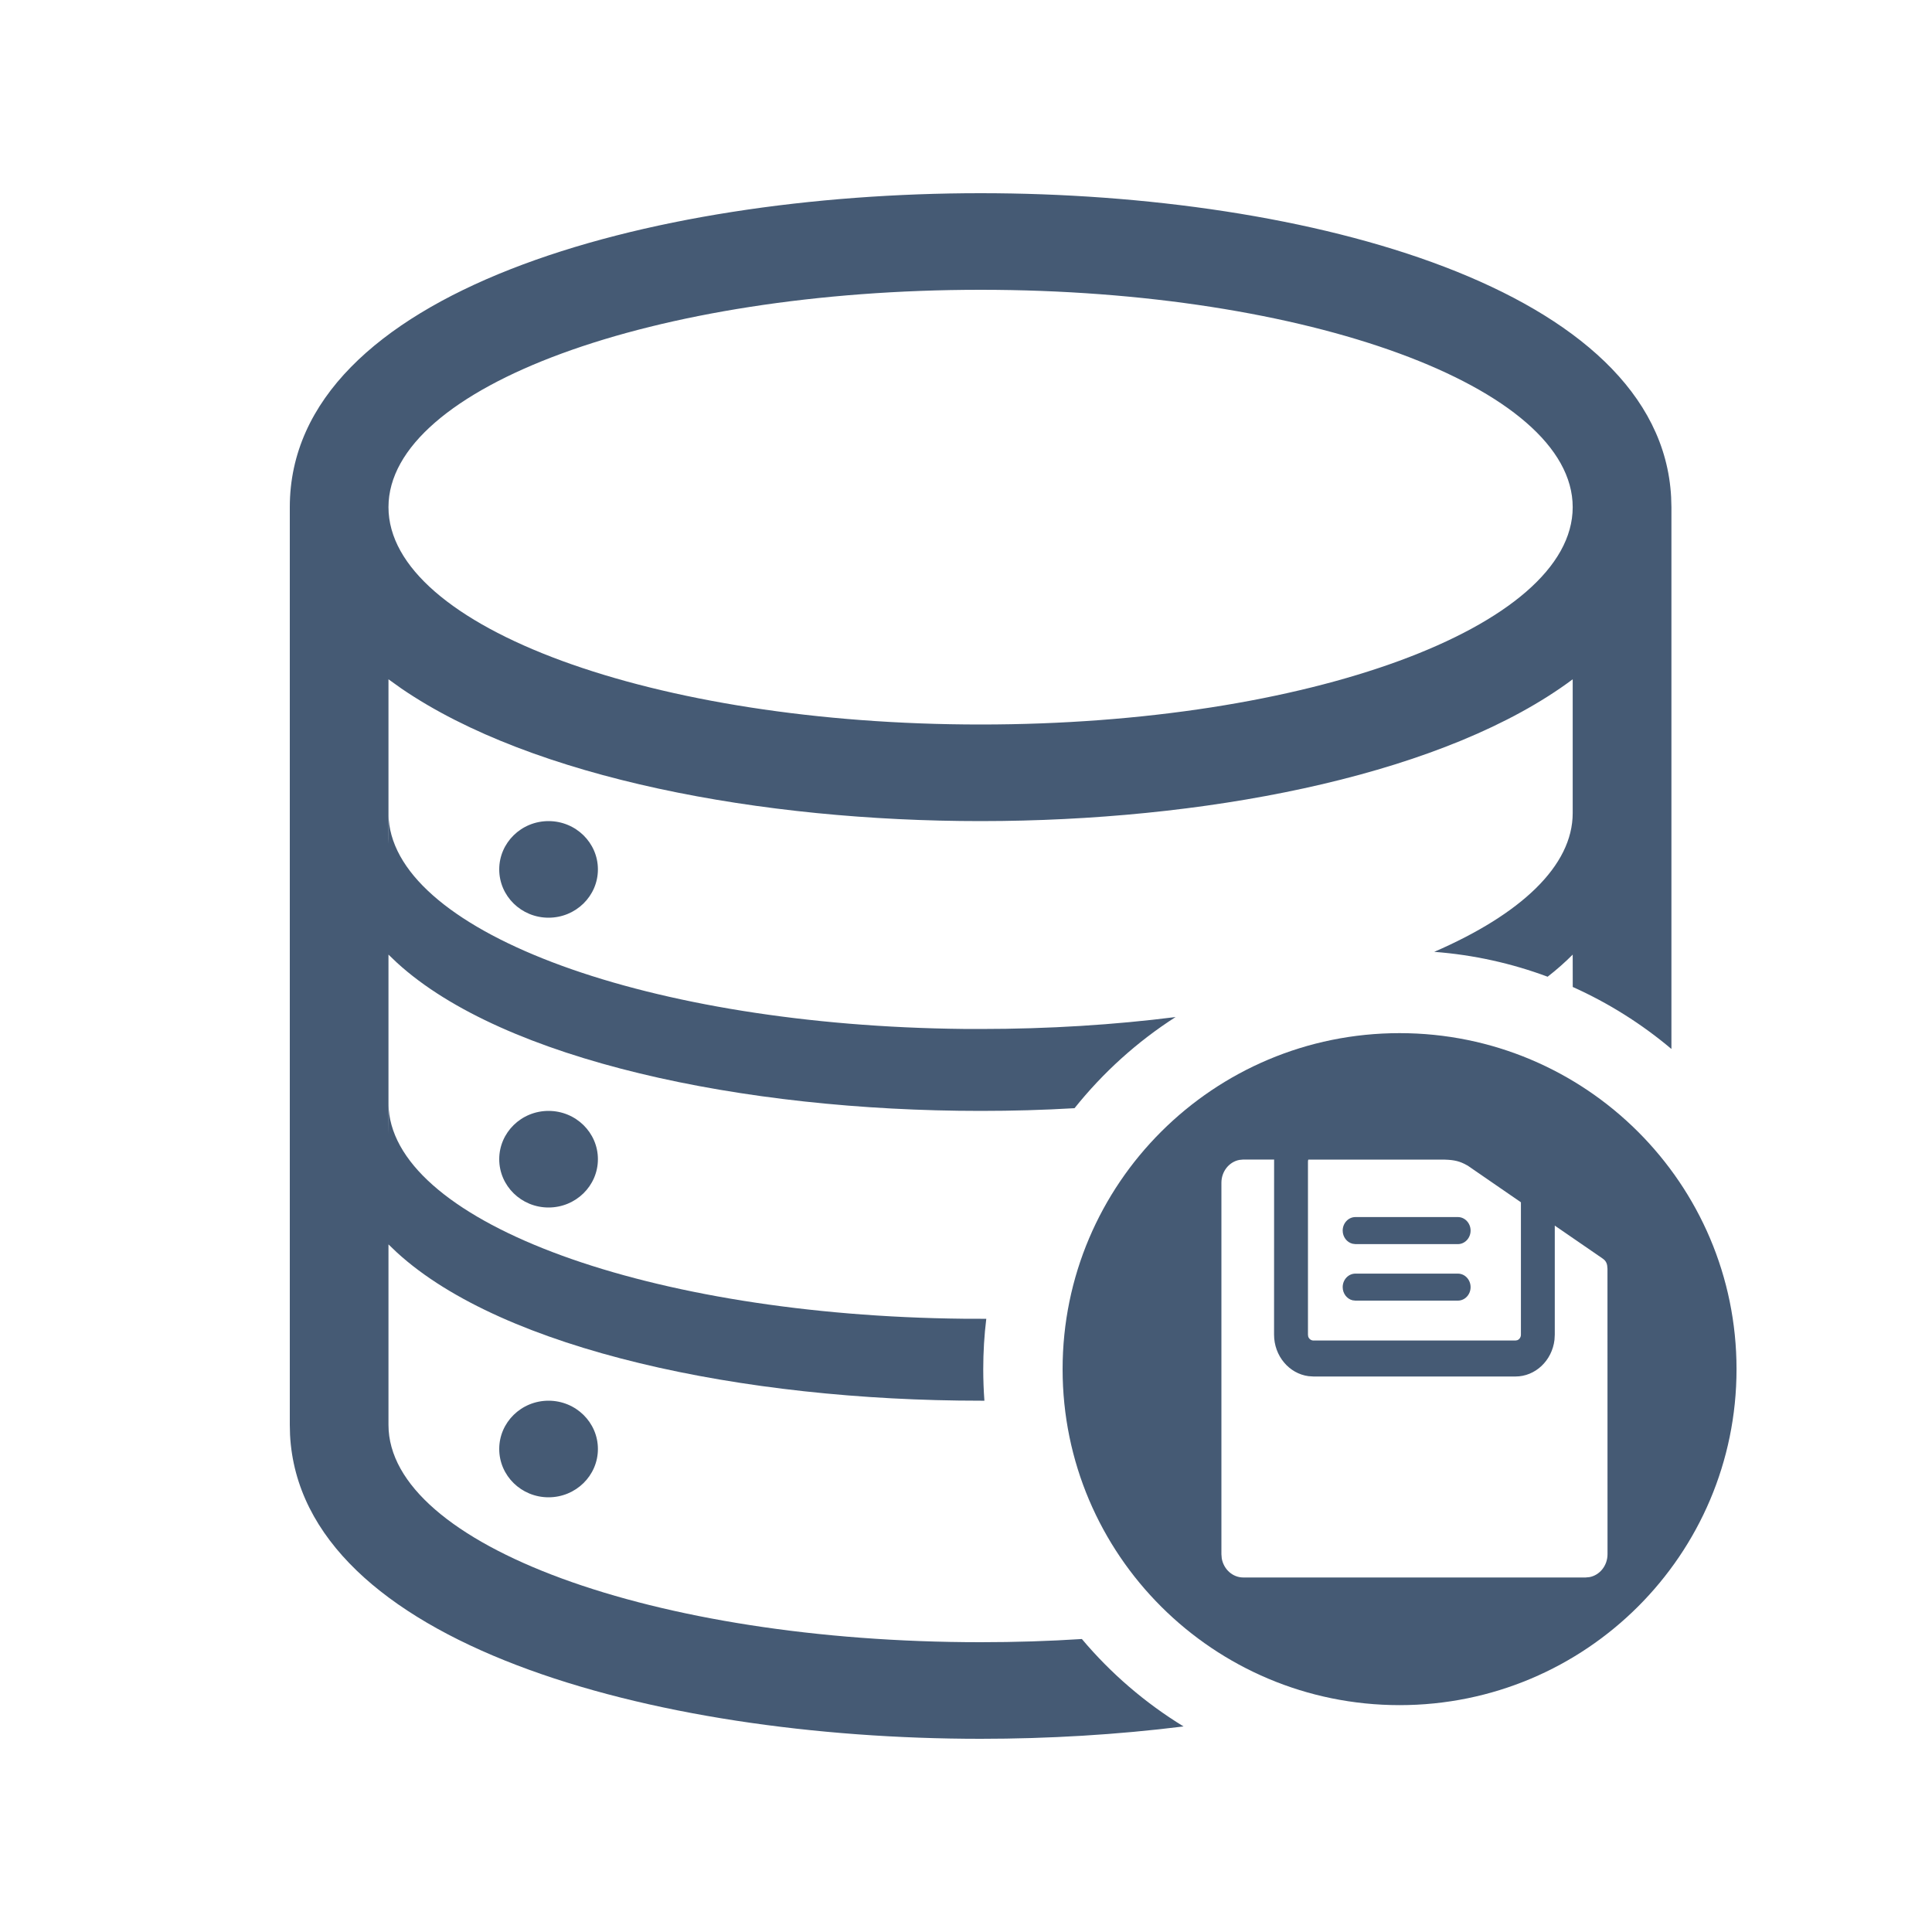 <?xml version="1.0" encoding="UTF-8"?>
<svg width="40px" height="40px" viewBox="0 0 40 40" version="1.1" xmlns="http://www.w3.org/2000/svg" xmlns:xlink="http://www.w3.org/1999/xlink">
    <title>PCF</title>
    <defs>
        <rect id="path-1" x="0" y="0" width="40" height="40"></rect>
    </defs>
    <g id="山东移动" stroke="none" stroke-width="1" fill="none" fill-rule="evenodd">
        <g id="图标合集" transform="translate(-360, -280)">
            <g id="编组-13" transform="translate(360, 280)">
                <mask id="mask-2" fill="white">
                    <use xlink:href="#path-1"></use>
                </mask>
                <g id="蒙版" opacity="0.2"></g>
                <g id="编组" mask="url(#mask-2)" fill="#455A74">
                    <g transform="translate(6, 4)" id="形状结合">
                        <path d="M14.302,0 C21.082,0 28.373,1.97 28.599,6.292 L28.605,6.5 L28.605,17.718 C27.991,17.2 27.304,16.767 26.562,16.434 L26.561,15.764 C26.404,15.922 26.231,16.075 26.042,16.222 C25.301,15.946 24.514,15.769 23.694,15.707 C25.484,14.931 26.561,13.929 26.561,12.835 L26.561,10.064 C23.97,11.997 19.29,12.938 14.755,12.997 L14.302,13 C9.779,13 5.037,12.121 2.309,10.254 L2.043,10.064 L2.043,13.473 L2.045,13.363 C2.047,13.153 2.046,13.025 2.046,12.947 L2.045,12.893 L2.048,12.965 C2.233,15.331 7.459,17.235 13.947,17.303 L14.302,17.304 C15.716,17.304 17.075,17.217 18.339,17.057 C17.542,17.568 16.836,18.207 16.247,18.944 C15.603,18.982 14.952,19 14.302,19 C9.382,19 4.429,17.952 2.221,15.934 L2.043,15.764 L2.043,19.473 L2.044,19.363 C2.047,19.069 2.046,18.935 2.045,18.877 L2.044,18.856 L2.048,18.965 C2.233,21.331 7.459,23.235 13.947,23.303 L14.302,23.304 L14.42,23.304 L14.42,23.304 C14.378,23.646 14.357,23.994 14.357,24.348 C14.357,24.567 14.365,24.784 14.381,25 L14.302,25 C9.382,25 4.429,23.952 2.221,21.934 L2.043,21.764 L2.043,25.5 C2.043,27.984 7.531,30 14.302,30 C15.017,30 15.718,29.978 16.399,29.934 C16.997,30.645 17.708,31.257 18.504,31.744 C17.126,31.916 15.703,32 14.302,32 C7.52,32 0.232,30.028 0.005,25.708 L-1.3500312e-13,25.5 L-1.3500312e-13,6.5 C-1.3500312e-13,2.033 7.413,0 14.302,0 Z M5.357,25 C5.921,25 6.379,25.448 6.379,26 C6.379,26.552 5.921,27 5.357,27 C4.793,27 4.336,26.552 4.336,26 C4.336,25.448 4.793,25 5.357,25 Z M5.357,19 C5.921,19 6.379,19.448 6.379,20 C6.379,20.552 5.921,21 5.357,21 C4.793,21 4.336,20.552 4.336,20 C4.336,19.448 4.793,19 5.357,19 Z M5.357,13 C5.921,13 6.379,13.448 6.379,14 C6.379,14.552 5.921,15 5.357,15 C4.793,15 4.336,14.552 4.336,14 C4.336,13.448 4.793,13 5.357,13 Z M14.302,2 C7.531,2 2.043,4.014 2.043,6.5 C2.043,8.984 7.531,11 14.302,11 C21.072,11 26.561,8.984 26.561,6.5 C26.561,4.014 21.072,2 14.302,2 Z"></path>
                        <path d="M22.977,17.39 C26.83,17.39 29.953,20.505 29.953,24.347 C29.953,28.189 26.83,31.303 22.977,31.303 C19.124,31.303 16,28.189 16,24.347 C16,20.505 19.124,17.39 22.977,17.39 Z M20.38,20.007 L19.741,20.007 L19.659,20.015 C19.448,20.055 19.288,20.252 19.288,20.488 L19.288,20.488 L19.288,28.178 L19.295,28.265 C19.334,28.489 19.519,28.66 19.741,28.66 L19.741,28.66 L26.83,28.66 L26.911,28.652 C27.122,28.611 27.282,28.414 27.282,28.178 L27.282,28.178 L27.281,22.348 L27.281,22.268 C27.277,22.171 27.261,22.11 27.173,22.051 L27.173,22.051 L26.19,21.375 L26.19,23.632 L26.184,23.741 C26.133,24.168 25.79,24.499 25.375,24.499 L25.375,24.499 L21.194,24.499 L21.091,24.492 C20.69,24.439 20.378,24.074 20.378,23.632 L20.378,23.632 L20.379,20.027 L20.379,20.027 L20.38,20.007 Z M23.835,20.008 L21.087,20.008 L21.082,20.028 L21.082,20.028 L21.08,20.049 L21.08,23.634 L21.085,23.672 C21.1,23.719 21.143,23.754 21.194,23.754 L21.194,23.754 L25.376,23.754 L25.412,23.748 C25.457,23.732 25.489,23.686 25.489,23.634 L25.489,23.634 L25.489,20.892 L24.387,20.133 L24.309,20.092 C24.182,20.031 24.065,20.008 23.835,20.008 L23.835,20.008 Z M24.184,22.369 C24.329,22.369 24.447,22.494 24.447,22.649 C24.447,22.803 24.329,22.928 24.184,22.928 L24.184,22.928 L22.062,22.928 L22.002,22.921 C21.886,22.892 21.799,22.781 21.799,22.649 C21.799,22.494 21.917,22.369 22.062,22.369 L22.062,22.369 Z M24.184,21.198 C24.329,21.198 24.447,21.324 24.447,21.478 C24.447,21.632 24.329,21.758 24.184,21.758 L24.184,21.758 L22.062,21.758 L22.002,21.75 C21.886,21.721 21.799,21.61 21.799,21.478 C21.799,21.324 21.917,21.198 22.062,21.198 L22.062,21.198 Z"></path>
                    </g>
                </g>
            </g>
        </g>
    </g>
</svg>